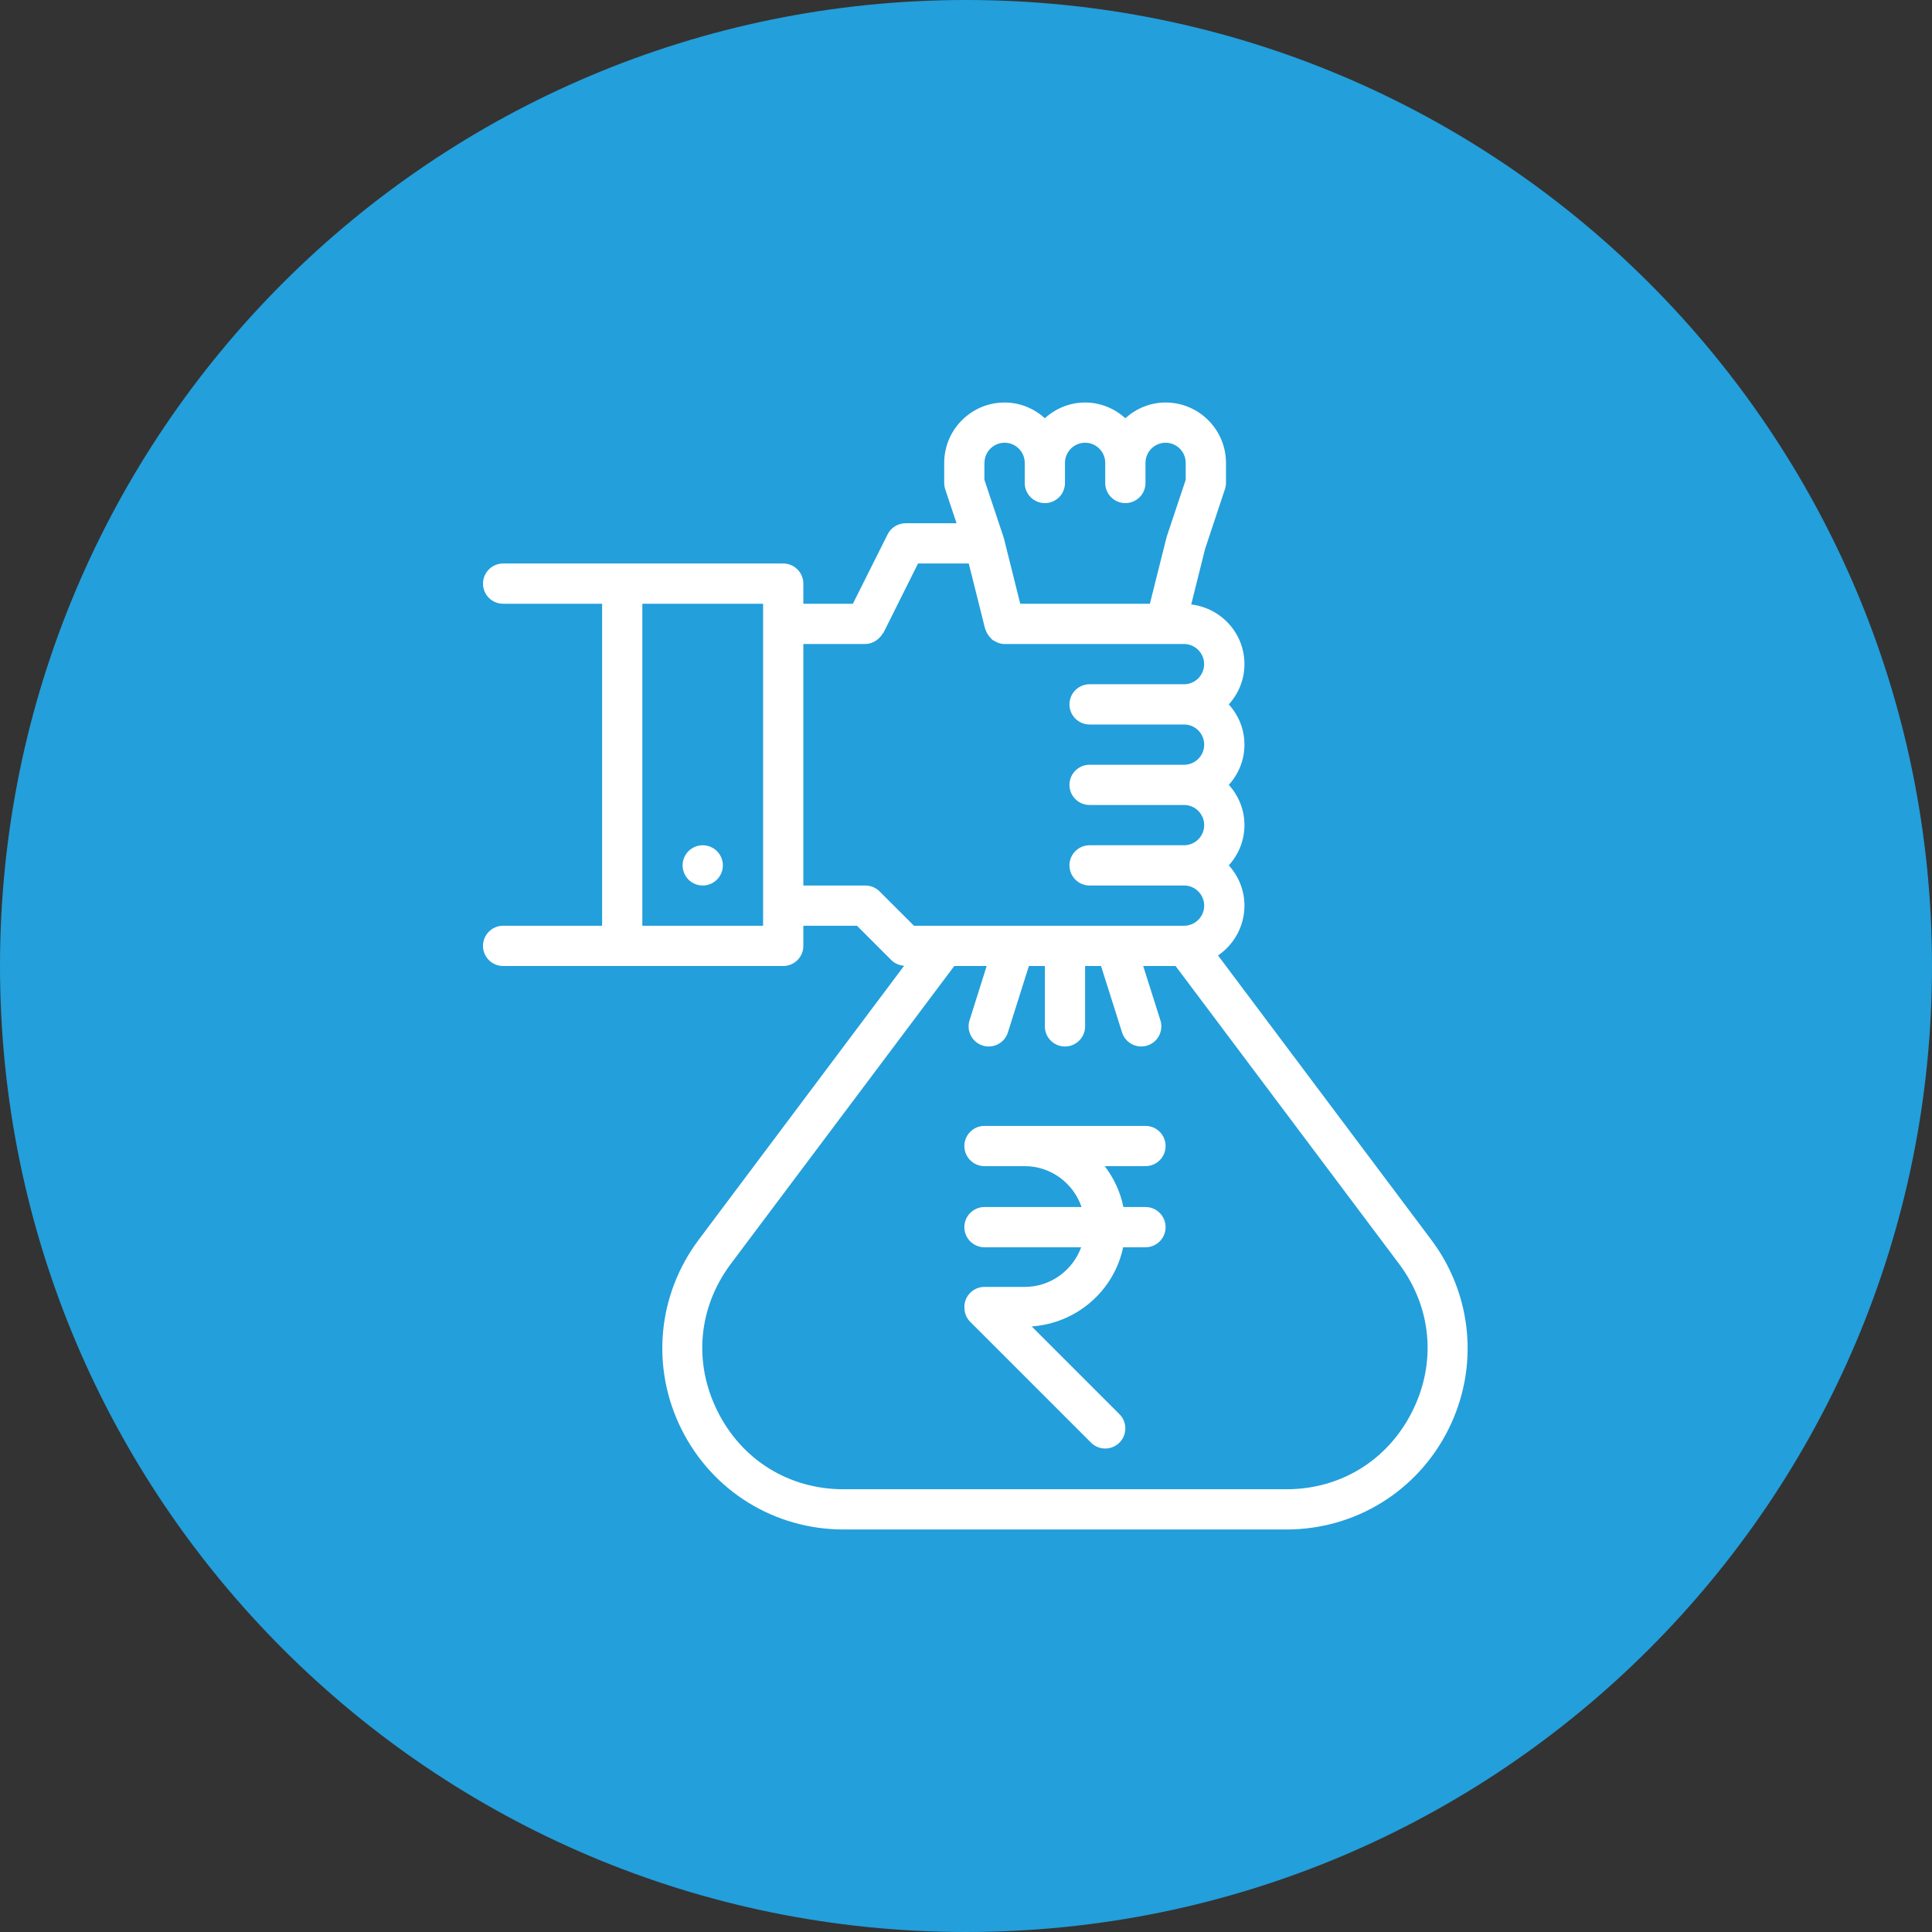 <svg width="80" height="80" viewBox="0 0 80 80" fill="none" xmlns="http://www.w3.org/2000/svg">
<rect x="0" y="0" width="80" height="80" fill="#333333" stroke="none"/>
<g clip-path="url(#clip0_271_174)">
<path d="M40 80C62.091 80 80 62.091 80 40C80 17.909 62.091 0 40 0C17.909 0 0 17.909 0 40C0 62.091 17.909 80 40 80Z" fill="#239FDB"/>
<path d="M41.598 16.667C40.22 16.667 39.098 17.788 39.098 19.167V20C39.098 20.09 39.112 20.179 39.141 20.264L39.609 21.667H37.5C37.185 21.667 36.896 21.844 36.755 22.126L35.316 25H34.167H33.265V24.167C33.265 23.707 32.892 23.333 32.432 23.333H20.833C20.373 23.333 20 23.707 20 24.167C20 24.627 20.372 25 20.833 25H24.932V38.333H20.833C20.373 38.333 20 38.707 20 39.167C20 39.627 20.372 40 20.833 40H32.432C32.892 40 33.265 39.627 33.265 39.167V38.333H35.485L36.908 39.756C37.049 39.898 37.24 39.975 37.438 39.99L28.932 51.335C27.217 53.623 26.944 56.633 28.223 59.19C29.501 61.746 32.073 63.333 34.932 63.333H53.265C56.123 63.333 58.694 61.746 59.974 59.19C61.252 56.633 60.979 53.621 59.264 51.335L50.436 39.564C51.094 39.114 51.53 38.357 51.53 37.5C51.53 36.857 51.282 36.277 50.882 35.833C51.282 35.39 51.53 34.81 51.53 34.167C51.53 33.523 51.282 32.943 50.882 32.5C51.282 32.057 51.53 31.477 51.53 30.833C51.53 30.19 51.282 29.61 50.882 29.167C51.282 28.723 51.53 28.143 51.53 27.5C51.53 26.222 50.565 25.178 49.326 25.029L49.899 22.734L50.719 20.264C50.748 20.179 50.765 20.09 50.765 20V19.167C50.765 17.788 49.643 16.667 48.265 16.667C47.622 16.667 47.042 16.918 46.598 17.318C46.155 16.918 45.575 16.667 44.932 16.667C44.288 16.667 43.708 16.918 43.265 17.318C42.822 16.918 42.242 16.667 41.598 16.667ZM41.598 18.333C42.058 18.333 42.432 18.708 42.432 19.167V20C42.432 20.46 42.805 20.833 43.265 20.833C43.725 20.833 44.098 20.46 44.098 20V19.167C44.098 18.708 44.472 18.333 44.932 18.333C45.392 18.333 45.765 18.708 45.765 19.167V20C45.765 20.46 46.138 20.833 46.598 20.833C47.058 20.833 47.432 20.46 47.432 20V19.167C47.432 18.708 47.805 18.333 48.265 18.333C48.725 18.333 49.098 18.708 49.098 19.167V19.867L48.307 22.236C48.304 22.246 48.307 22.257 48.304 22.269C48.301 22.279 48.293 22.29 48.291 22.301L47.614 25H42.246L41.572 22.298C41.569 22.287 41.559 22.277 41.556 22.266C41.553 22.256 41.556 22.245 41.553 22.236L40.762 19.867V19.167H40.765C40.765 18.708 41.138 18.333 41.598 18.333ZM38.014 23.333H40.114L40.791 26.035C40.798 26.058 40.812 26.079 40.82 26.1C40.834 26.14 40.849 26.177 40.869 26.214C40.898 26.267 40.932 26.314 40.97 26.361C40.995 26.391 41.02 26.42 41.048 26.445C41.063 26.459 41.072 26.478 41.087 26.491C41.089 26.493 41.092 26.492 41.094 26.494C41.129 26.521 41.169 26.536 41.208 26.556C41.238 26.573 41.266 26.593 41.299 26.605C41.392 26.645 41.49 26.667 41.595 26.667H48.262H49.027C49.487 26.667 49.86 27.042 49.86 27.5C49.86 27.958 49.49 28.333 49.03 28.333H45.117C44.657 28.333 44.284 28.707 44.284 29.167C44.284 29.627 44.657 30 45.117 30H49.03C49.49 30 49.863 30.375 49.863 30.833C49.863 31.292 49.49 31.667 49.03 31.667H45.117C44.657 31.667 44.284 32.04 44.284 32.5C44.284 32.96 44.657 33.333 45.117 33.333H49.03C49.49 33.333 49.863 33.708 49.863 34.167C49.863 34.625 49.49 35 49.03 35H45.117C44.657 35 44.284 35.373 44.284 35.833C44.284 36.293 44.657 36.667 45.117 36.667H49.03C49.49 36.667 49.863 37.042 49.863 37.5C49.863 37.958 49.49 38.333 49.03 38.333H47.5H46.201H45.12H41.995H39.098H37.845L36.422 36.911C36.346 36.834 36.251 36.772 36.149 36.729C36.046 36.687 35.942 36.667 35.833 36.667H33.265V26.667H34.167H35.833C35.978 26.667 36.109 26.621 36.227 26.556C36.259 26.539 36.283 26.517 36.312 26.497C36.405 26.429 36.481 26.347 36.54 26.247C36.55 26.23 36.57 26.226 36.579 26.208L38.014 23.333ZM26.598 25H31.598V25.833V37.5V38.333H26.598V25ZM29.098 35C28.877 35 28.665 35.088 28.509 35.244C28.353 35.4 28.265 35.612 28.265 35.833C28.265 36.054 28.353 36.266 28.509 36.423C28.665 36.579 28.877 36.667 29.098 36.667C29.319 36.667 29.531 36.579 29.688 36.423C29.844 36.266 29.932 36.054 29.932 35.833C29.932 35.612 29.844 35.4 29.688 35.244C29.531 35.088 29.319 35 29.098 35ZM39.515 40H40.856L40.147 42.249C40.008 42.689 40.252 43.156 40.69 43.294C40.773 43.321 40.859 43.333 40.941 43.333C41.294 43.333 41.623 43.106 41.735 42.751L42.604 40H43.265V42.5C43.265 42.96 43.638 43.333 44.098 43.333C44.558 43.333 44.932 42.96 44.932 42.5V40H45.12H45.592L46.462 42.751C46.6 43.189 47.07 43.433 47.507 43.294C47.945 43.156 48.188 42.689 48.05 42.249L47.337 40H47.497H48.678L57.93 52.331C59.285 54.137 59.49 56.422 58.48 58.441C57.47 60.459 55.523 61.667 53.265 61.667H34.932C32.675 61.667 30.722 60.461 29.713 58.441C28.703 56.422 28.91 54.137 30.264 52.331L39.515 40ZM40.765 46.621C40.305 46.621 39.932 46.994 39.932 47.454C39.932 47.914 40.305 48.288 40.765 48.288H42.432C43.527 48.288 44.447 48.999 44.785 49.98H40.765C40.305 49.98 39.932 50.354 39.932 50.814C39.932 51.274 40.305 51.647 40.765 51.647H44.769C44.417 52.602 43.507 53.288 42.432 53.288H40.765C40.305 53.288 39.932 53.661 39.932 54.121C39.932 54.126 39.933 54.129 39.935 54.134C39.932 54.352 40.009 54.571 40.176 54.736L45.176 59.736C45.339 59.9 45.552 59.98 45.765 59.98C45.978 59.98 46.191 59.898 46.354 59.736C46.679 59.411 46.679 58.883 46.354 58.558L42.721 54.925C44.591 54.794 46.131 53.441 46.507 51.647H47.432C47.892 51.647 48.265 51.274 48.265 50.814C48.265 50.354 47.892 49.98 47.432 49.98H46.517C46.392 49.35 46.119 48.781 45.745 48.288H47.432C47.892 48.288 48.265 47.914 48.265 47.454C48.265 46.994 47.892 46.621 47.432 46.621H42.432L40.765 46.621Z" fill="white"/>
</g>
<defs>
<clipPath id="clip0_271_174">
<rect width="80" height="80" fill="white"/>
</clipPath>
</defs>
</svg>

